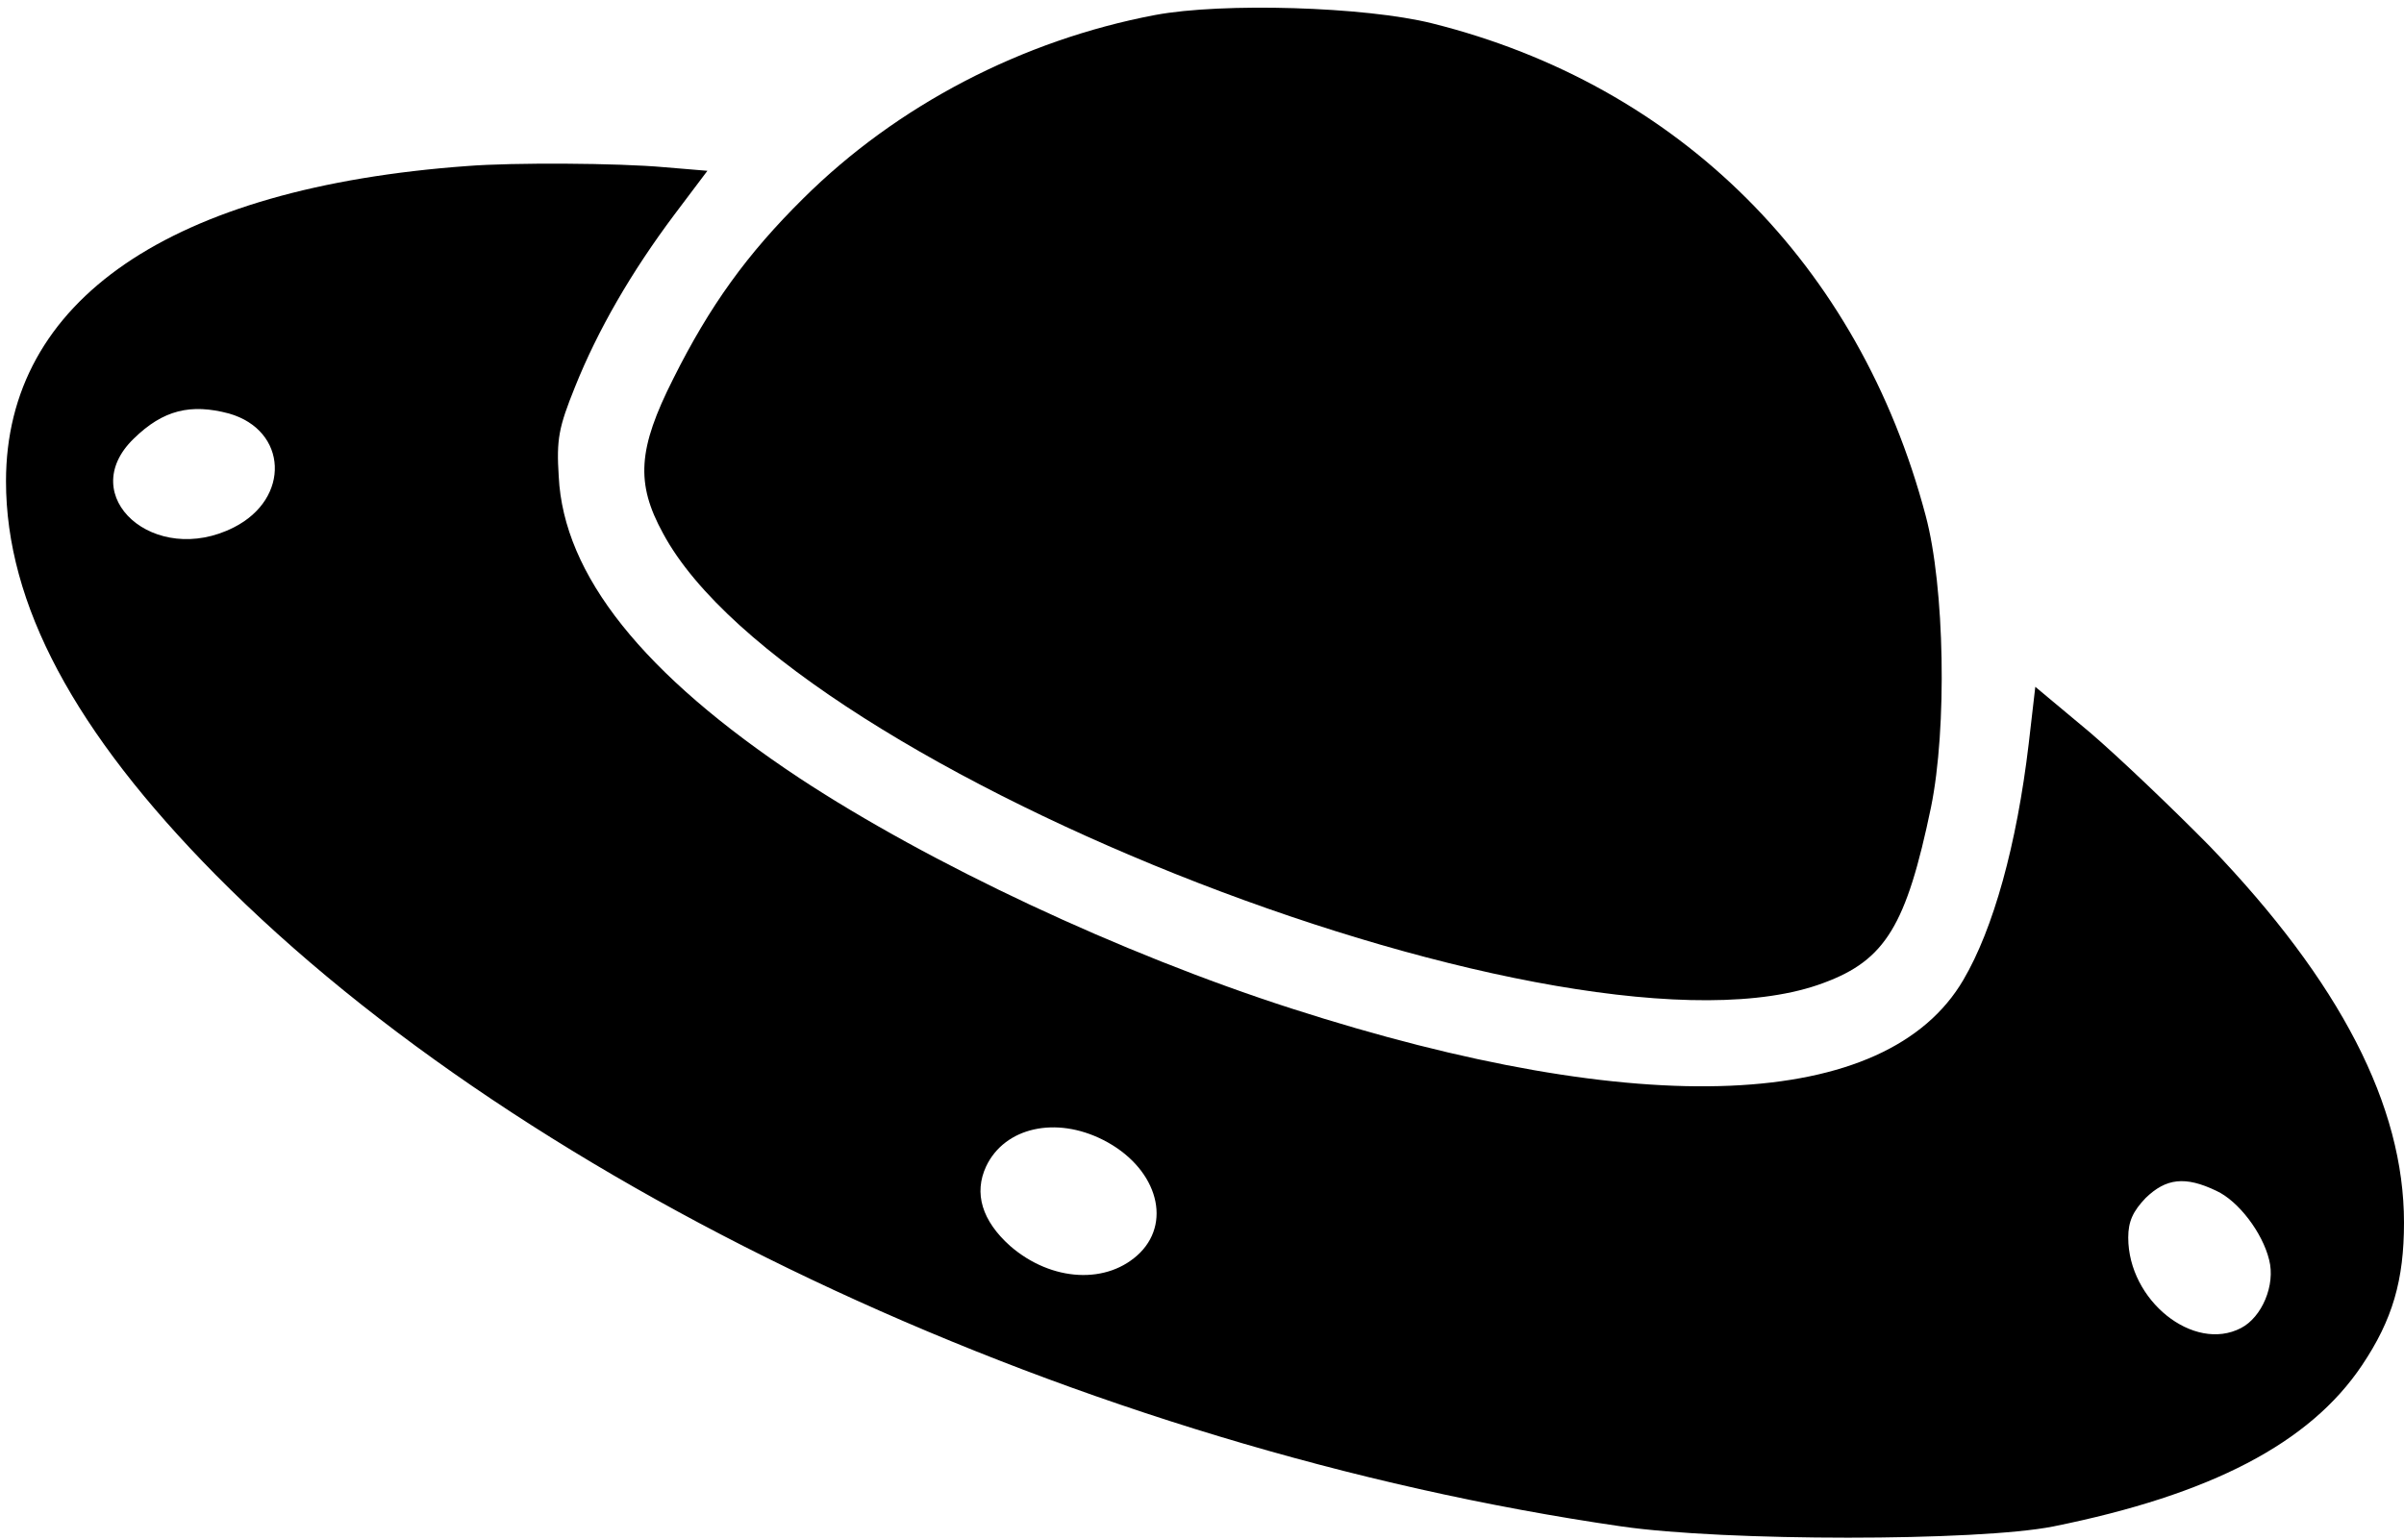 <?xml version="1.0" standalone="no"?>
<!DOCTYPE svg PUBLIC "-//W3C//DTD SVG 20010904//EN"
 "http://www.w3.org/TR/2001/REC-SVG-20010904/DTD/svg10.dtd">
<svg version="1.0" xmlns="http://www.w3.org/2000/svg"
 width="401pt" height="257pt" viewBox="0 0 401 257"
 preserveAspectRatio="xMidYMid meet">
<g transform="translate(0,257) scale(0.1,-0.1)"
fill="#000000" stroke="none">
<path d="M1927 2545 c-222 -42 -431 -151 -587 -306 -94 -93 -156 -179 -217
-301 -59 -117 -63 -174 -17 -258 215 -400 1522 -906 1936 -750 103 38 138 96
179 293 27 132 23 368 -9 487 -111 419 -411 718 -823 821 -112 28 -350 35
-462 14z"/>
<path d="M780 2293 c-496 -36 -770 -224 -770 -526 0 -205 114 -418 350 -657
522 -528 1447 -957 2345 -1087 173 -25 594 -25 720 0 263 53 428 139 515 269
51 76 70 142 70 238 0 195 -106 401 -324 628 -61 62 -151 148 -200 190 l-91
76 -11 -95 c-20 -169 -59 -309 -109 -394 -128 -219 -536 -236 -1120 -48 -286
92 -605 242 -822 385 -261 173 -393 339 -401 503 -4 62 0 82 27 149 38 95 94
192 166 288 l55 73 -72 6 c-77 7 -252 8 -328 2z m-398 -413 c98 -28 103 -142
8 -190 -132 -67 -266 52 -167 148 49 48 95 59 159 42z m1458 -1212 c87 -44
116 -133 62 -188 -54 -54 -148 -49 -217 11 -47 42 -61 88 -40 133 31 65 116
84 195 44z m1857 -85 c37 -17 77 -70 88 -115 11 -42 -12 -96 -47 -114 -79 -41
-188 46 -188 151 0 27 8 44 29 66 34 33 66 37 118 12z"/>
</g>
</svg>
